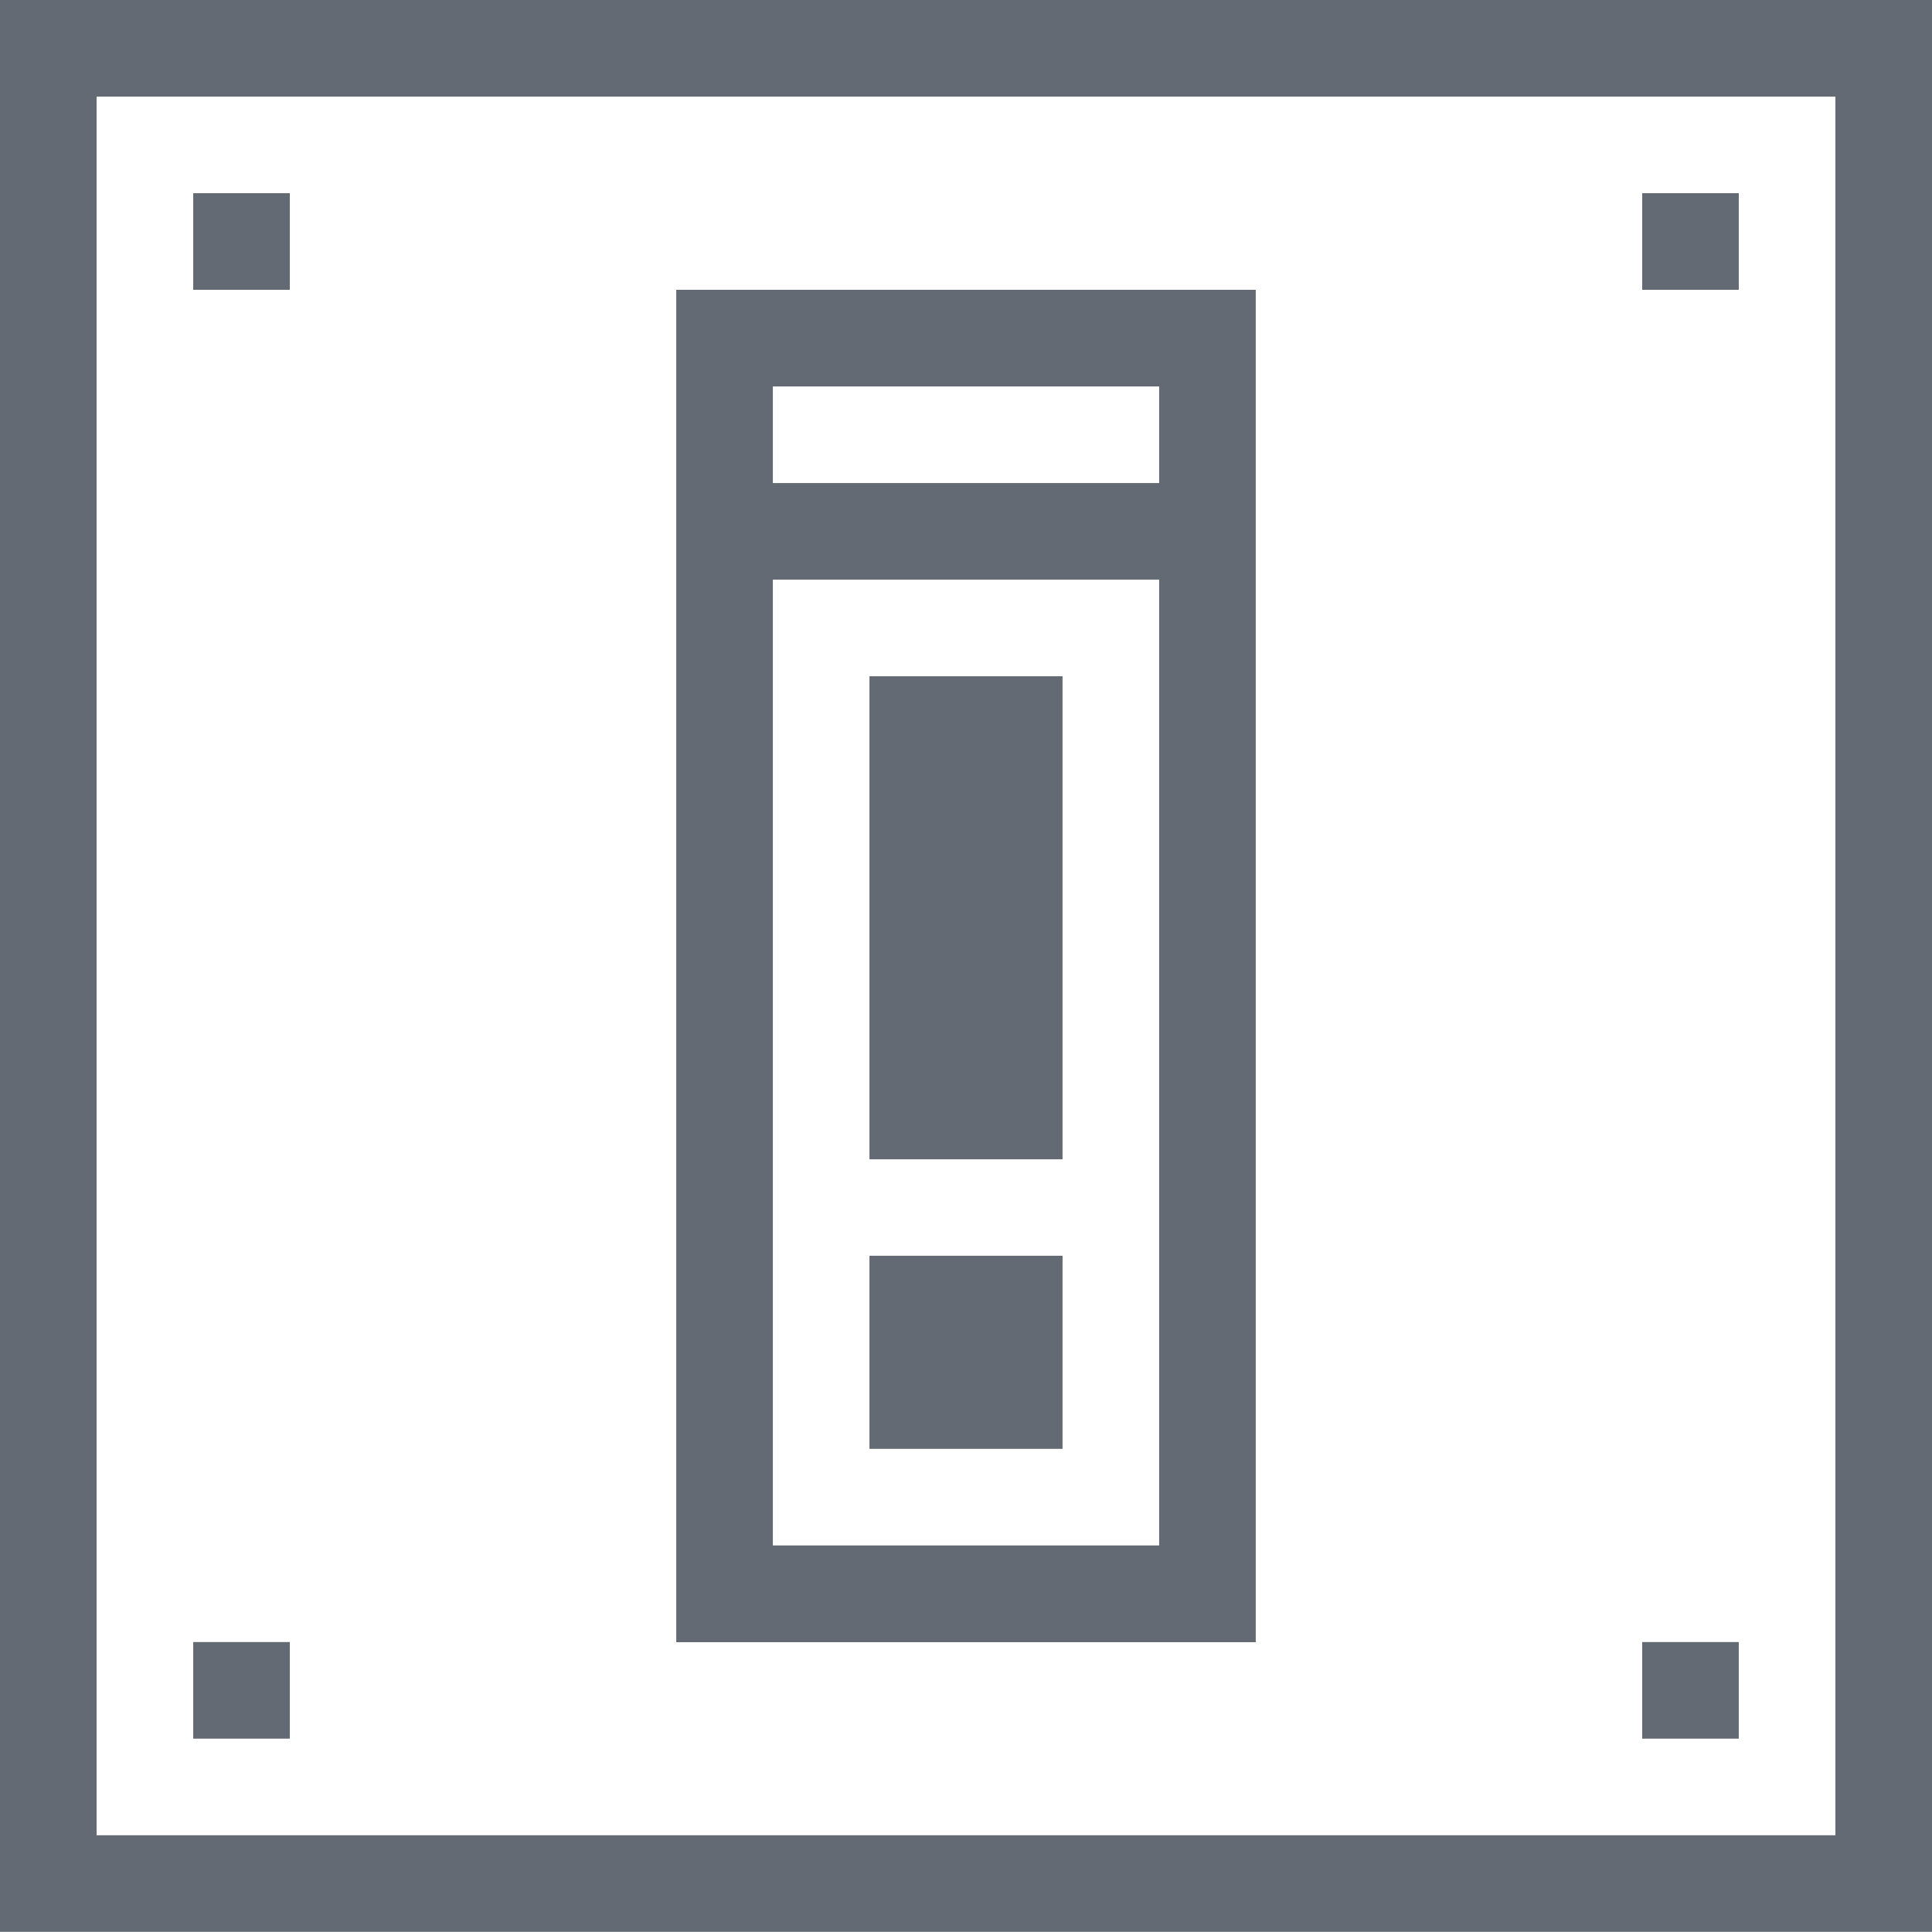 <?xml version="1.0" encoding="iso-8859-1"?>
<!-- Generator: Adobe Illustrator 16.0.0, SVG Export Plug-In . SVG Version: 6.00 Build 0)  -->
<!DOCTYPE svg PUBLIC "-//W3C//DTD SVG 1.1//EN" "http://www.w3.org/Graphics/SVG/1.1/DTD/svg11.dtd">
<svg version="1.1" id="&#x5F62;&#x72B6;_263_1_" xmlns="http://www.w3.org/2000/svg" xmlns:xlink="http://www.w3.org/1999/xlink"
	 x="0px" y="0px" width="14.999px" height="14.998px" viewBox="0 0 14.999 14.998"
	 style="enable-background:new 0 0 14.999 14.998;" xml:space="preserve">
<g id="&#x5F62;&#x72B6;_263">
	<g>
		<path style="fill-rule:evenodd;clip-rule:evenodd;fill:#646A73;" d="M8.249,9.749H6.75v1.499h1.499V9.749z M13.499,12.748h-0.75
			v0.75h0.75V12.748z M8.249,5.25H6.75v3.75h1.499V5.25z M13.499,1.5h-0.75v0.75h0.75V1.5z M0,0v14.998h14.999V0H0z M14.249,14.248
			H0.75V0.75h13.499V14.248z M2.25,12.748H1.5v0.75h0.75V12.748z M9.749,2.25H5.25v10.499h4.499V2.25z M8.999,11.998H6V4.5h2.999
			V11.998z M8.999,3.75H6V3h2.999V3.75z M2.25,1.5H1.5v0.75h0.75V1.5z"/>
	</g>
</g>
</svg>
